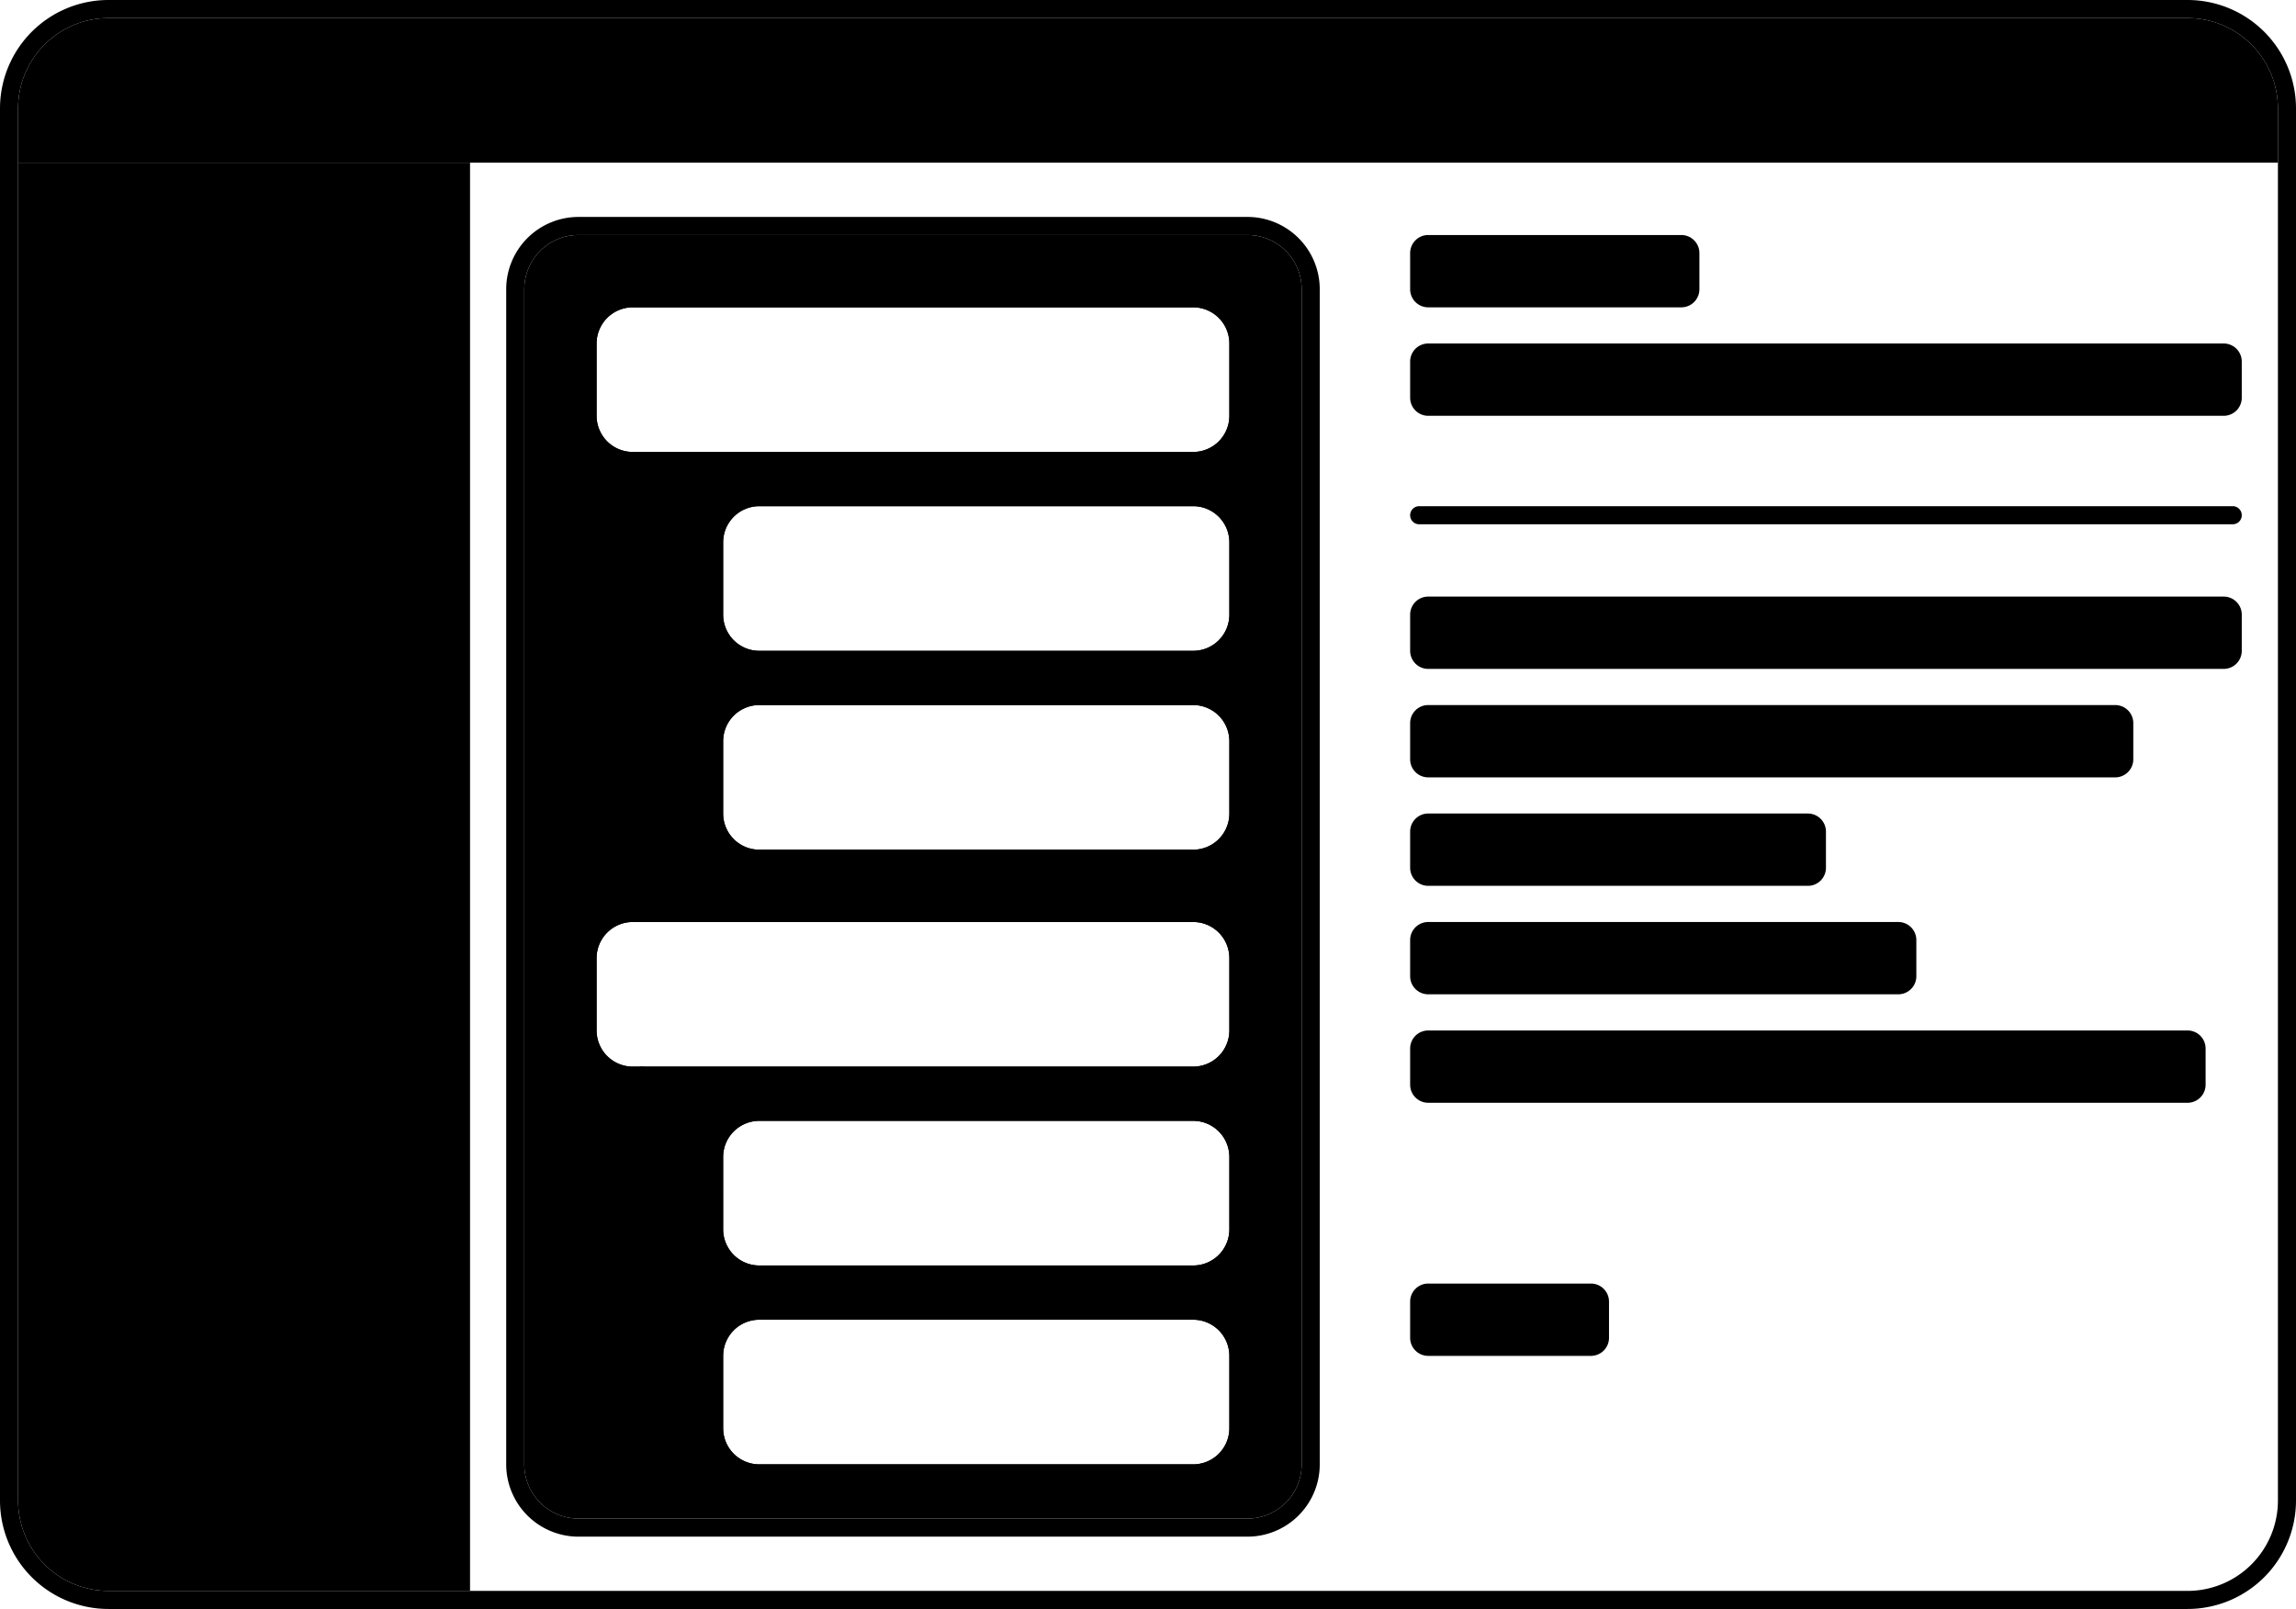 <!-- This Source Code Form is subject to the terms of the Mozilla Public
   - License, v. 2.0. If a copy of the MPL was not distributed with this
   - file, You can obtain one at http://mozilla.org/MPL/2.0/. -->
<svg width="127" height="89" viewBox="0 0 127 89" xmlns="http://www.w3.org/2000/svg">
  <path fill="context-fill" d="M78 14a1 1 0 0 1 1-1h14a1 1 0 0 1 1 1v2a1 1 0 0 1-1 1H79a1 1 0 0 1-1-1zm0 6a1 1 0 0 1 1-1h44a1 1 0 0 1 1 1v2a1 1 0 0 1-1 1H79a1 1 0 0 1-1-1zm1 13a1 1 0 0 0-1 1v2a1 1 0 0 0 1 1h44a1 1 0 0 0 1-1v-2a1 1 0 0 0-1-1zm-1 7a1 1 0 0 1 1-1h38a1 1 0 0 1 1 1v2a1 1 0 0 1-1 1H79a1 1 0 0 1-1-1zm1 5a1 1 0 0 0-1 1v2a1 1 0 0 0 1 1h21a1 1 0 0 0 1-1v-2a1 1 0 0 0-1-1zm-1 7a1 1 0 0 1 1-1h26a1 1 0 0 1 1 1v2a1 1 0 0 1-1 1H79a1 1 0 0 1-1-1zm1 5a1 1 0 0 0-1 1v2a1 1 0 0 0 1 1h42a1 1 0 0 0 1-1v-2a1 1 0 0 0-1-1zm-1 15a1 1 0 0 1 1-1h9a1 1 0 0 1 1 1v2a1 1 0 0 1-1 1h-9a1 1 0 0 1-1-1zm.5-44a.5.5 0 0 0 0 1h45a.5.5 0 0 0 0-1z" opacity=".08"/>
  <path fill="context-fill" fill-rule="evenodd" d="M32 13a3 3 0 0 0-3 3v65a3 3 0 0 0 3 3h37a3 3 0 0 0 3-3V16a3 3 0 0 0-3-3zm1 6a2 2 0 0 1 2-2h31a2 2 0 0 1 2 2v4a2 2 0 0 1-2 2H35a2 2 0 0 1-2-2zm9 9a2 2 0 0 0-2 2v4a2 2 0 0 0 2 2h24a2 2 0 0 0 2-2v-4a2 2 0 0 0-2-2zm0 11a2 2 0 0 0-2 2v4a2 2 0 0 0 2 2h24a2 2 0 0 0 2-2v-4a2 2 0 0 0-2-2zm-7 12a2 2 0 0 0-2 2v4a2 2 0 0 0 2 2h31a2 2 0 0 0 2-2v-4a2 2 0 0 0-2-2zm7 11a2 2 0 0 0-2 2v4a2 2 0 0 0 2 2h24a2 2 0 0 0 2-2v-4a2 2 0 0 0-2-2zm-2 13a2 2 0 0 1 2-2h24a2 2 0 0 1 2 2v4a2 2 0 0 1-2 2H42a2 2 0 0 1-2-2z" clip-rule="evenodd" opacity=".1"/>
  <path fill="context-stroke" fill-rule="evenodd" d="M35 16a3 3 0 0 0-3 3v4a3 3 0 0 0 3 3h31a3 3 0 0 0 3-3v-4a3 3 0 0 0-3-3zm0 1a2 2 0 0 0-2 2v4a2 2 0 0 0 2 2h31a2 2 0 0 0 2-2v-4a2 2 0 0 0-2-2zm4 13a3 3 0 0 1 3-3h24a3 3 0 0 1 3 3v4a3 3 0 0 1-3 3H42a3 3 0 0 1-3-3zm1 0a2 2 0 0 1 2-2h24a2 2 0 0 1 2 2v4a2 2 0 0 1-2 2H42a2 2 0 0 1-2-2zm-1 11a3 3 0 0 1 3-3h24a3 3 0 0 1 3 3v4a3 3 0 0 1-3 3H42a3 3 0 0 1-3-3zm1 0a2 2 0 0 1 2-2h24a2 2 0 0 1 2 2v4a2 2 0 0 1-2 2H42a2 2 0 0 1-2-2zm-8 12a3 3 0 0 1 3-3h31a3 3 0 0 1 3 3v4a3 3 0 0 1-3 3H35a3 3 0 0 1-3-3zm1 0a2 2 0 0 1 2-2h31a2 2 0 0 1 2 2v4a2 2 0 0 1-2 2H35a2 2 0 0 1-2-2zm6 11a3 3 0 0 1 3-3h24a3 3 0 0 1 3 3v4a3 3 0 0 1-3 3H42a3 3 0 0 1-3-3zm1 0a2 2 0 0 1 2-2h24a2 2 0 0 1 2 2v4a2 2 0 0 1-2 2H42a2 2 0 0 1-2-2zm2 8a3 3 0 0 0-3 3v4a3 3 0 0 0 3 3h24a3 3 0 0 0 3-3v-4a3 3 0 0 0-3-3zm0 1a2 2 0 0 0-2 2v4a2 2 0 0 0 2 2h24a2 2 0 0 0 2-2v-4a2 2 0 0 0-2-2z" clip-rule="evenodd"/>
  <path fill="context-stroke" fill-rule="evenodd" d="M32 12h37a4 4 0 0 1 4 4v65a4 4 0 0 1-4 4H32a4 4 0 0 1-4-4V16a4 4 0 0 1 4-4zm0 1a3 3 0 0 0-3 3v65a3 3 0 0 0 3 3h37a3 3 0 0 0 3-3V16a3 3 0 0 0-3-3z" clip-rule="evenodd"/>
  <path fill="context-stroke" fill-rule="evenodd" d="M0 6a6 6 0 0 1 6-6h115a6 6 0 0 1 6 6v77a6 6 0 0 1-6 6H6a6 6 0 0 1-6-6Zm6-5h115a5 5 0 0 1 5 5v77a5 5 0 0 1-5 5H6a5 5 0 0 1-5-5V6a5 5 0 0 1 5-5Z" clip-rule="evenodd"/>
  <path fill="context-stroke" d="M35.5 25a.5.5 0 0 0-.5.5v2a.5.5 0 0 0 1 0v-2a.5.5 0 0 0-.5-.5Zm-.012 4a.5.5 0 0 0-.1.012.5.5 0 0 0-.388.488v.586a1.5 1.5 0 0 0-1 1.414 1.5 1.5 0 0 0 1 1.414v.586a.5.5 0 0 0 1 0v-.586a1.5 1.5 0 0 0 0-2.828V29.5a.5.5 0 0 0-.512-.5Zm.012 2a.5.5 0 0 1 .5.5.5.5 0 0 1-.5.5.5.5 0 0 1-.5-.5.5.5 0 0 1 .5-.5Zm-.154 4.025A.5.5 0 0 0 35 35.5v1a.5.5 0 0 0 1 0v-1a.5.5 0 0 0-.654-.475ZM35.5 38a.5.5 0 0 0-.5.5v1a.5.5 0 0 0 1 0v-1a.5.5 0 0 0-.5-.5Zm-.213 3.016A1.5 1.5 0 0 0 34 42.5a1.5 1.5 0 0 0 3 0 1.5 1.5 0 0 0-1.713-1.484zM35.5 42a.5.5 0 0 1 .5.5.5.5 0 0 1-.5.5.5.5 0 0 1-.5-.5.5.5 0 0 1 .5-.5Zm-.154 17.025A.5.5 0 0 0 35 59.5v2a.5.5 0 0 0 1 0v-2a.5.5 0 0 0-.654-.475zm.22 3.979a.5.5 0 0 0-.177.008.5.5 0 0 0-.389.488v.586a1.5 1.5 0 0 0-1 1.414 1.5 1.5 0 0 0 1 1.414v.586a.5.5 0 0 0 1 0v-.586a1.5 1.5 0 0 0 0-2.828V63.5a.5.5 0 0 0-.434-.496ZM35.5 65a.5.5 0 0 1 .5.5.5.5 0 0 1-.5.5.5.5 0 0 1-.5-.5.5.5 0 0 1 .5-.5Zm-.07 4.006a.5.5 0 0 0-.43.494v1a.5.5 0 0 0 1 0v-1a.5.5 0 0 0-.57-.494ZM35.5 72a.5.5 0 0 0-.5.5v1a.5.5 0 0 0 1 0v-1a.5.5 0 0 0-.5-.5Zm-.213 3.016A1.5 1.5 0 0 0 34 76.5a1.5 1.5 0 0 0 3 0 1.5 1.5 0 0 0-1.713-1.484zM35.5 76a.5.5 0 0 1 .5.5.5.5 0 0 1-.5.5.5.5 0 0 1-.5-.5.5.5 0 0 1 .5-.5Z"/>
  <path fill="context-fill" d="M1 6a5 5 0 0 1 5-5h115a5 5 0 0 1 5 5v3H1Z" opacity=".1"/>
  <path fill="context-fill" d="M1 9h25v79H6a5 5 0 0 1-5-5Z" opacity=".05"/>
  <path fill="context-fill" d="M3 14a1 1 0 0 1 1-1h18a1 1 0 0 1 1 1v2a1 1 0 0 1-1 1H4a1 1 0 0 1-1-1Zm0 6a1 1 0 0 1 1-1h18a1 1 0 0 1 1 1v2a1 1 0 0 1-1 1H4a1 1 0 0 1-1-1Zm1 5a1 1 0 0 0-1 1v2a1 1 0 0 0 1 1h18a1 1 0 0 0 1-1v-2a1 1 0 0 0-1-1zm-1 7a1 1 0 0 1 1-1h18a1 1 0 0 1 1 1v2a1 1 0 0 1-1 1H4a1 1 0 0 1-1-1Zm1 5a1 1 0 0 0-1 1v2a1 1 0 0 0 1 1h18a1 1 0 0 0 1-1v-2a1 1 0 0 0-1-1zm-1 7a1 1 0 0 1 1-1h18a1 1 0 0 1 1 1v2a1 1 0 0 1-1 1H4a1 1 0 0 1-1-1Zm1 5a1 1 0 0 0-1 1v2a1 1 0 0 0 1 1h18a1 1 0 0 0 1-1v-2a1 1 0 0 0-1-1zm-1 7a1 1 0 0 1 1-1h18a1 1 0 0 1 1 1v2a1 1 0 0 1-1 1H4a1 1 0 0 1-1-1Zm1 5a1 1 0 0 0-1 1v2a1 1 0 0 0 1 1h18a1 1 0 0 0 1-1v-2a1 1 0 0 0-1-1z" opacity=".05"/>
</svg>
